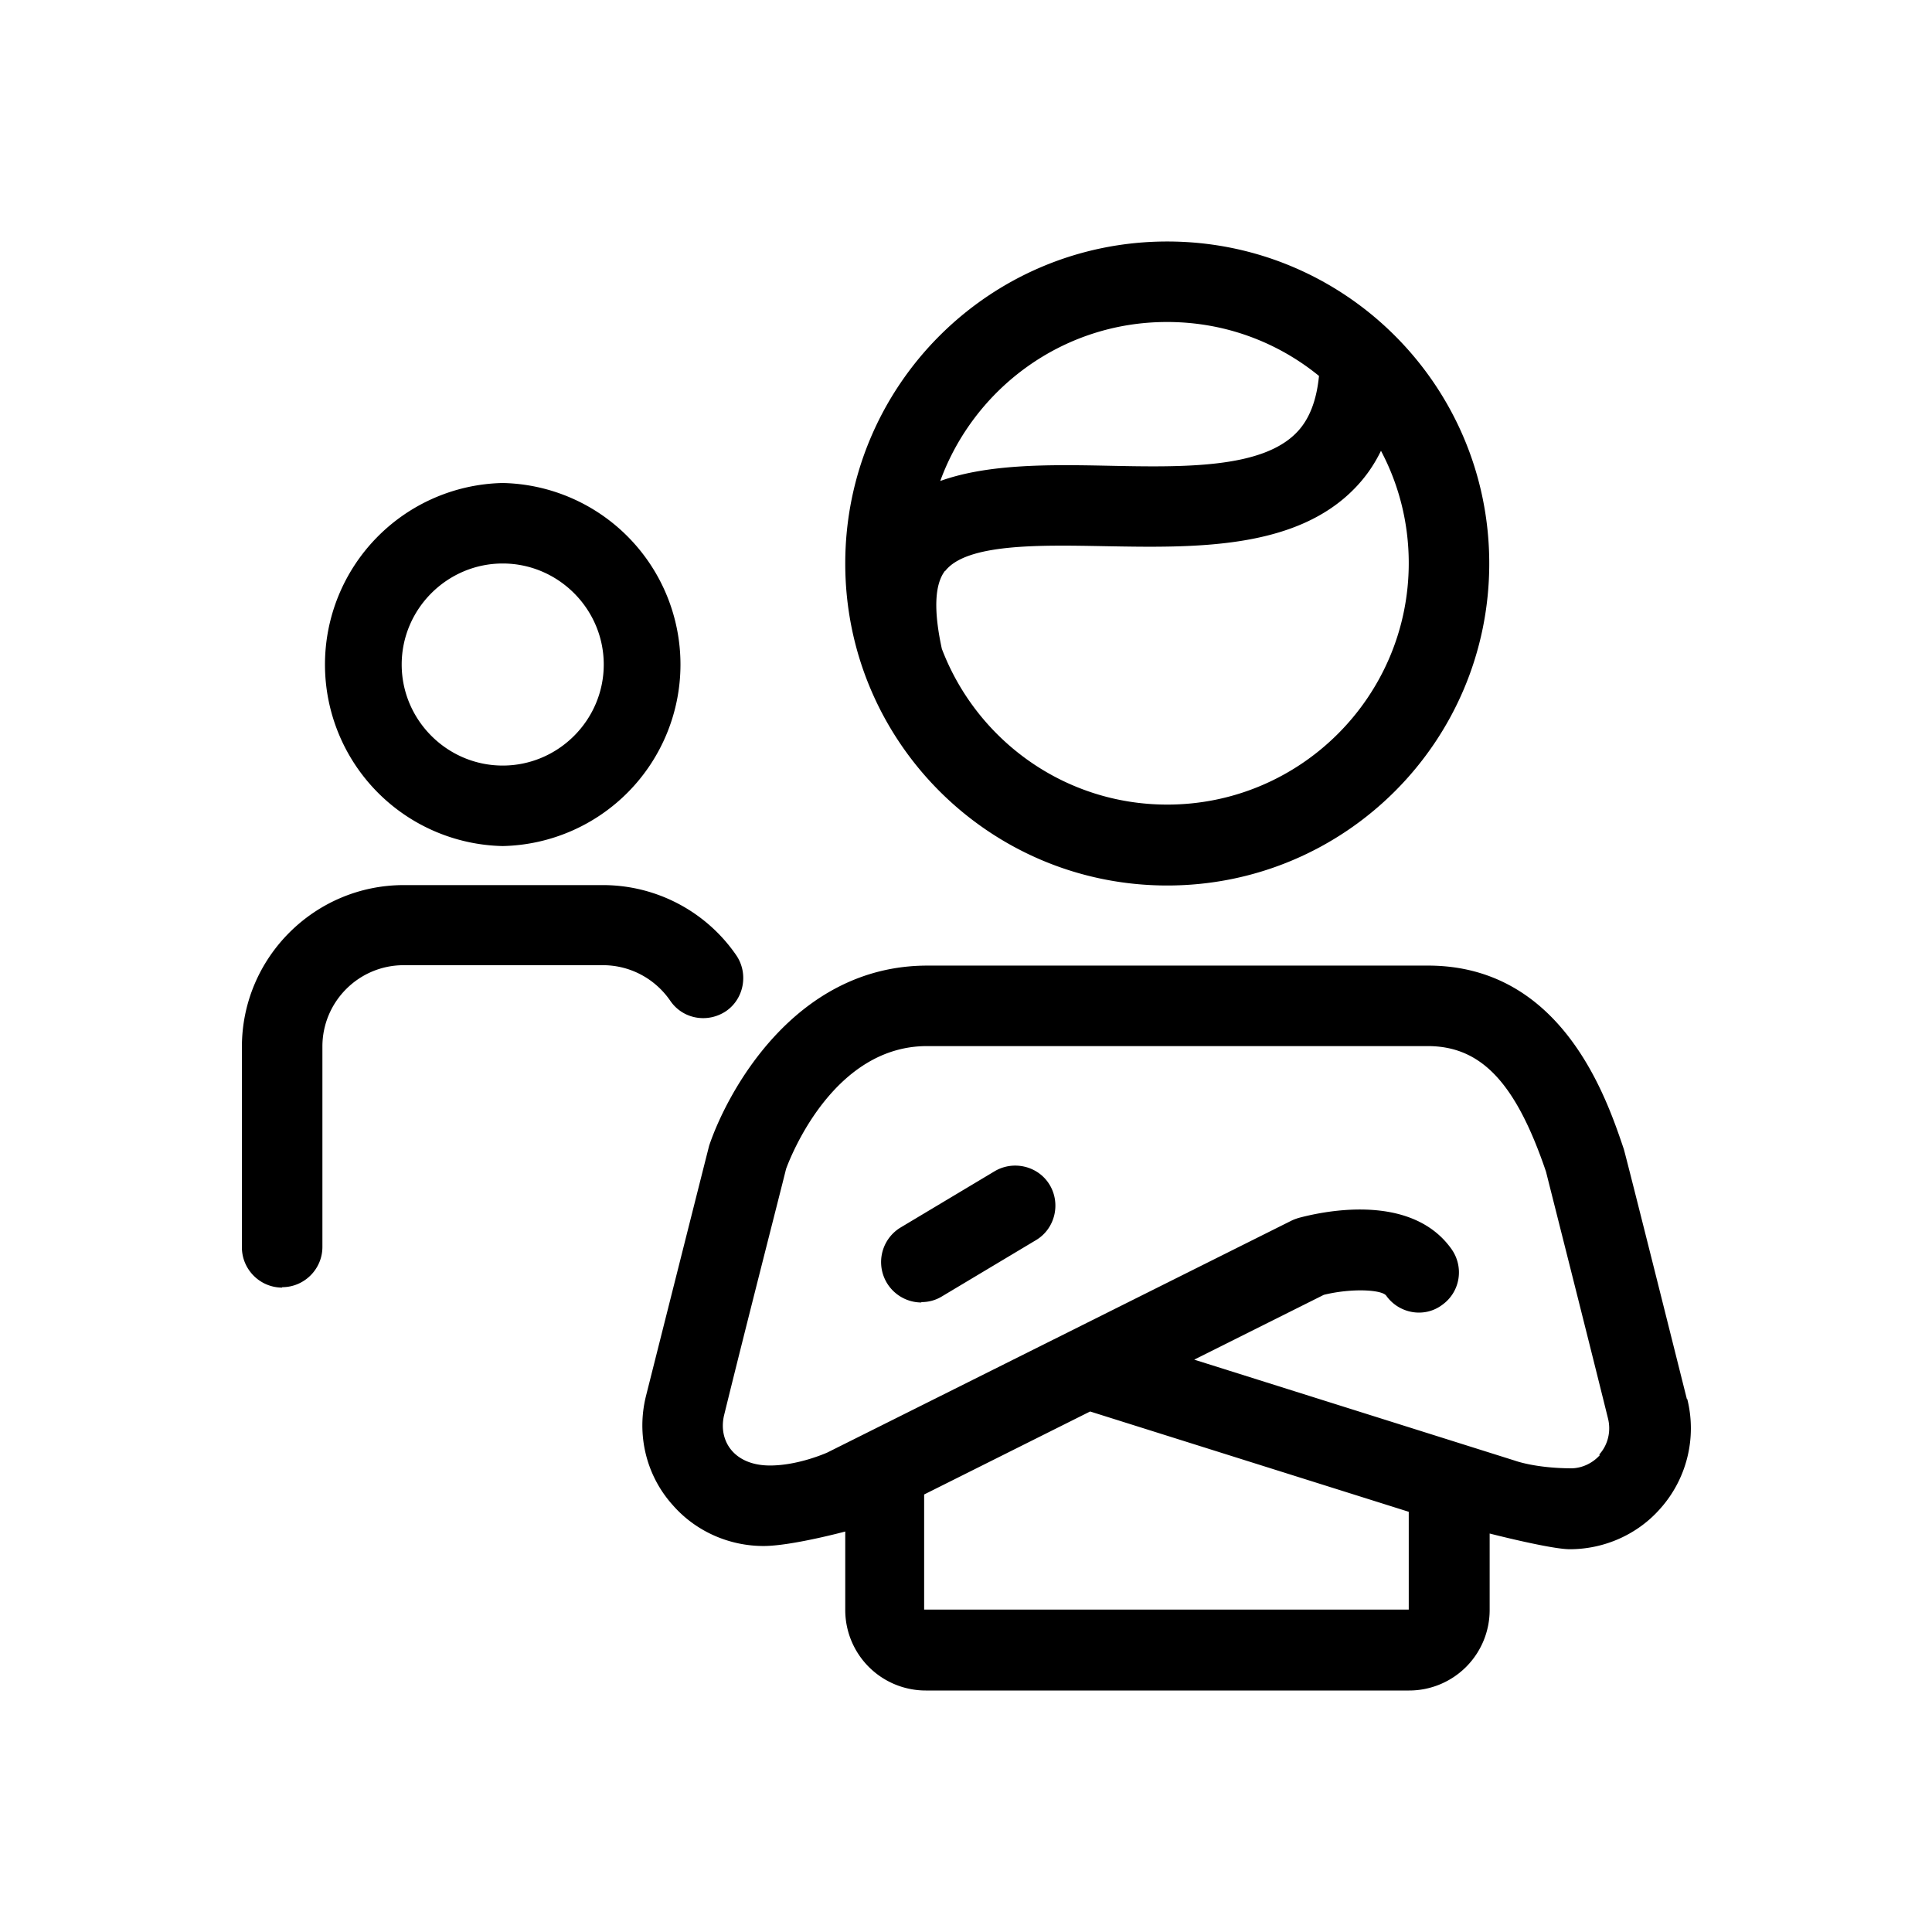 <svg xmlns="http://www.w3.org/2000/svg" viewBox="0 0 48 48"><title>Wijkteam</title><path d="M12.49 21.02a4.511 4.511 0 0 0 0-9.02 4.511 4.511 0 0 0 0 9.02Zm0-7.02c1.38 0 2.51 1.13 2.51 2.51s-1.13 2.51-2.51 2.51-2.51-1.13-2.51-2.51S11.11 14 12.49 14ZM29 22c4.42 0 8-3.58 8-8s-3.58-8-8-8-8 3.58-8 8 3.58 8 8 8Zm0-14c1.43 0 2.74.5 3.77 1.34-.06.61-.24 1.08-.55 1.4-.87.91-2.84.87-4.74.83-1.46-.03-2.95-.04-4.12.38C24.2 9.65 26.4 8 28.99 8Zm-5.52 6.19c.53-.69 2.36-.65 3.97-.62 2.23.04 4.74.09 6.22-1.45.26-.27.47-.57.64-.92.44.83.69 1.78.69 2.79 0 3.31-2.69 6-6 6-2.56 0-4.74-1.61-5.6-3.87-.2-.92-.19-1.59.08-1.94Zm18.43 20.57s-1.54-6.15-1.57-6.22c-.42-1.24-1.52-4.55-4.86-4.55H23.04c-3.34 0-5 3.22-5.42 4.47-.02.07-1.57 6.22-1.57 6.22-.24.96 0 1.98.67 2.72.57.65 1.4 1.01 2.25 1.01.69 0 2.03-.36 2.03-.36V40a2 2 0 0 0 2 2h12.01a2 2 0 0 0 2-2v-1.9s1.52.39 1.99.39c.85 0 1.68-.36 2.25-1.01.66-.74.91-1.76.67-2.72Zm-14.82.31L35 37.56v2.43H22.96v-2.86l4.12-2.06Zm12.66 1.08c-.18.2-.43.32-.69.33-.91 0-1.42-.19-1.42-.19l-7.97-2.51 3.22-1.61c.69-.17 1.44-.13 1.55.02.32.45.95.56 1.39.23.45-.32.55-.94.23-1.39-1.04-1.46-3.35-.89-3.8-.77-.06.02-.12.04-.18.07l-11.53 5.76c-.07.03-.74.32-1.42.32-.9 0-1.29-.62-1.14-1.25.55-2.24 1.41-5.59 1.54-6.12.14-.38 1.21-3.05 3.5-3.05h12.44c1.33 0 2.19.91 2.94 3.12.12.48.98 3.87 1.54 6.13.08.32 0 .66-.22.9ZM7.01 31.99c-.55 0-1-.45-1-1v-4.98c0-2.22 1.81-4.02 4.02-4.02h4.95c1.32 0 2.56.65 3.31 1.74.31.45.2 1.08-.25 1.39-.46.31-1.08.2-1.39-.26-.38-.55-1-.88-1.67-.88h-4.95c-1.12 0-2.02.91-2.02 2.02v4.98c0 .55-.45 1-1 1Zm15.88.37a1.004 1.004 0 0 1-.52-1.86l2.34-1.4c.47-.28 1.09-.13 1.37.34s.13 1.09-.34 1.37l-2.34 1.4a.96.96 0 0 1-.51.14Z"/></svg>

